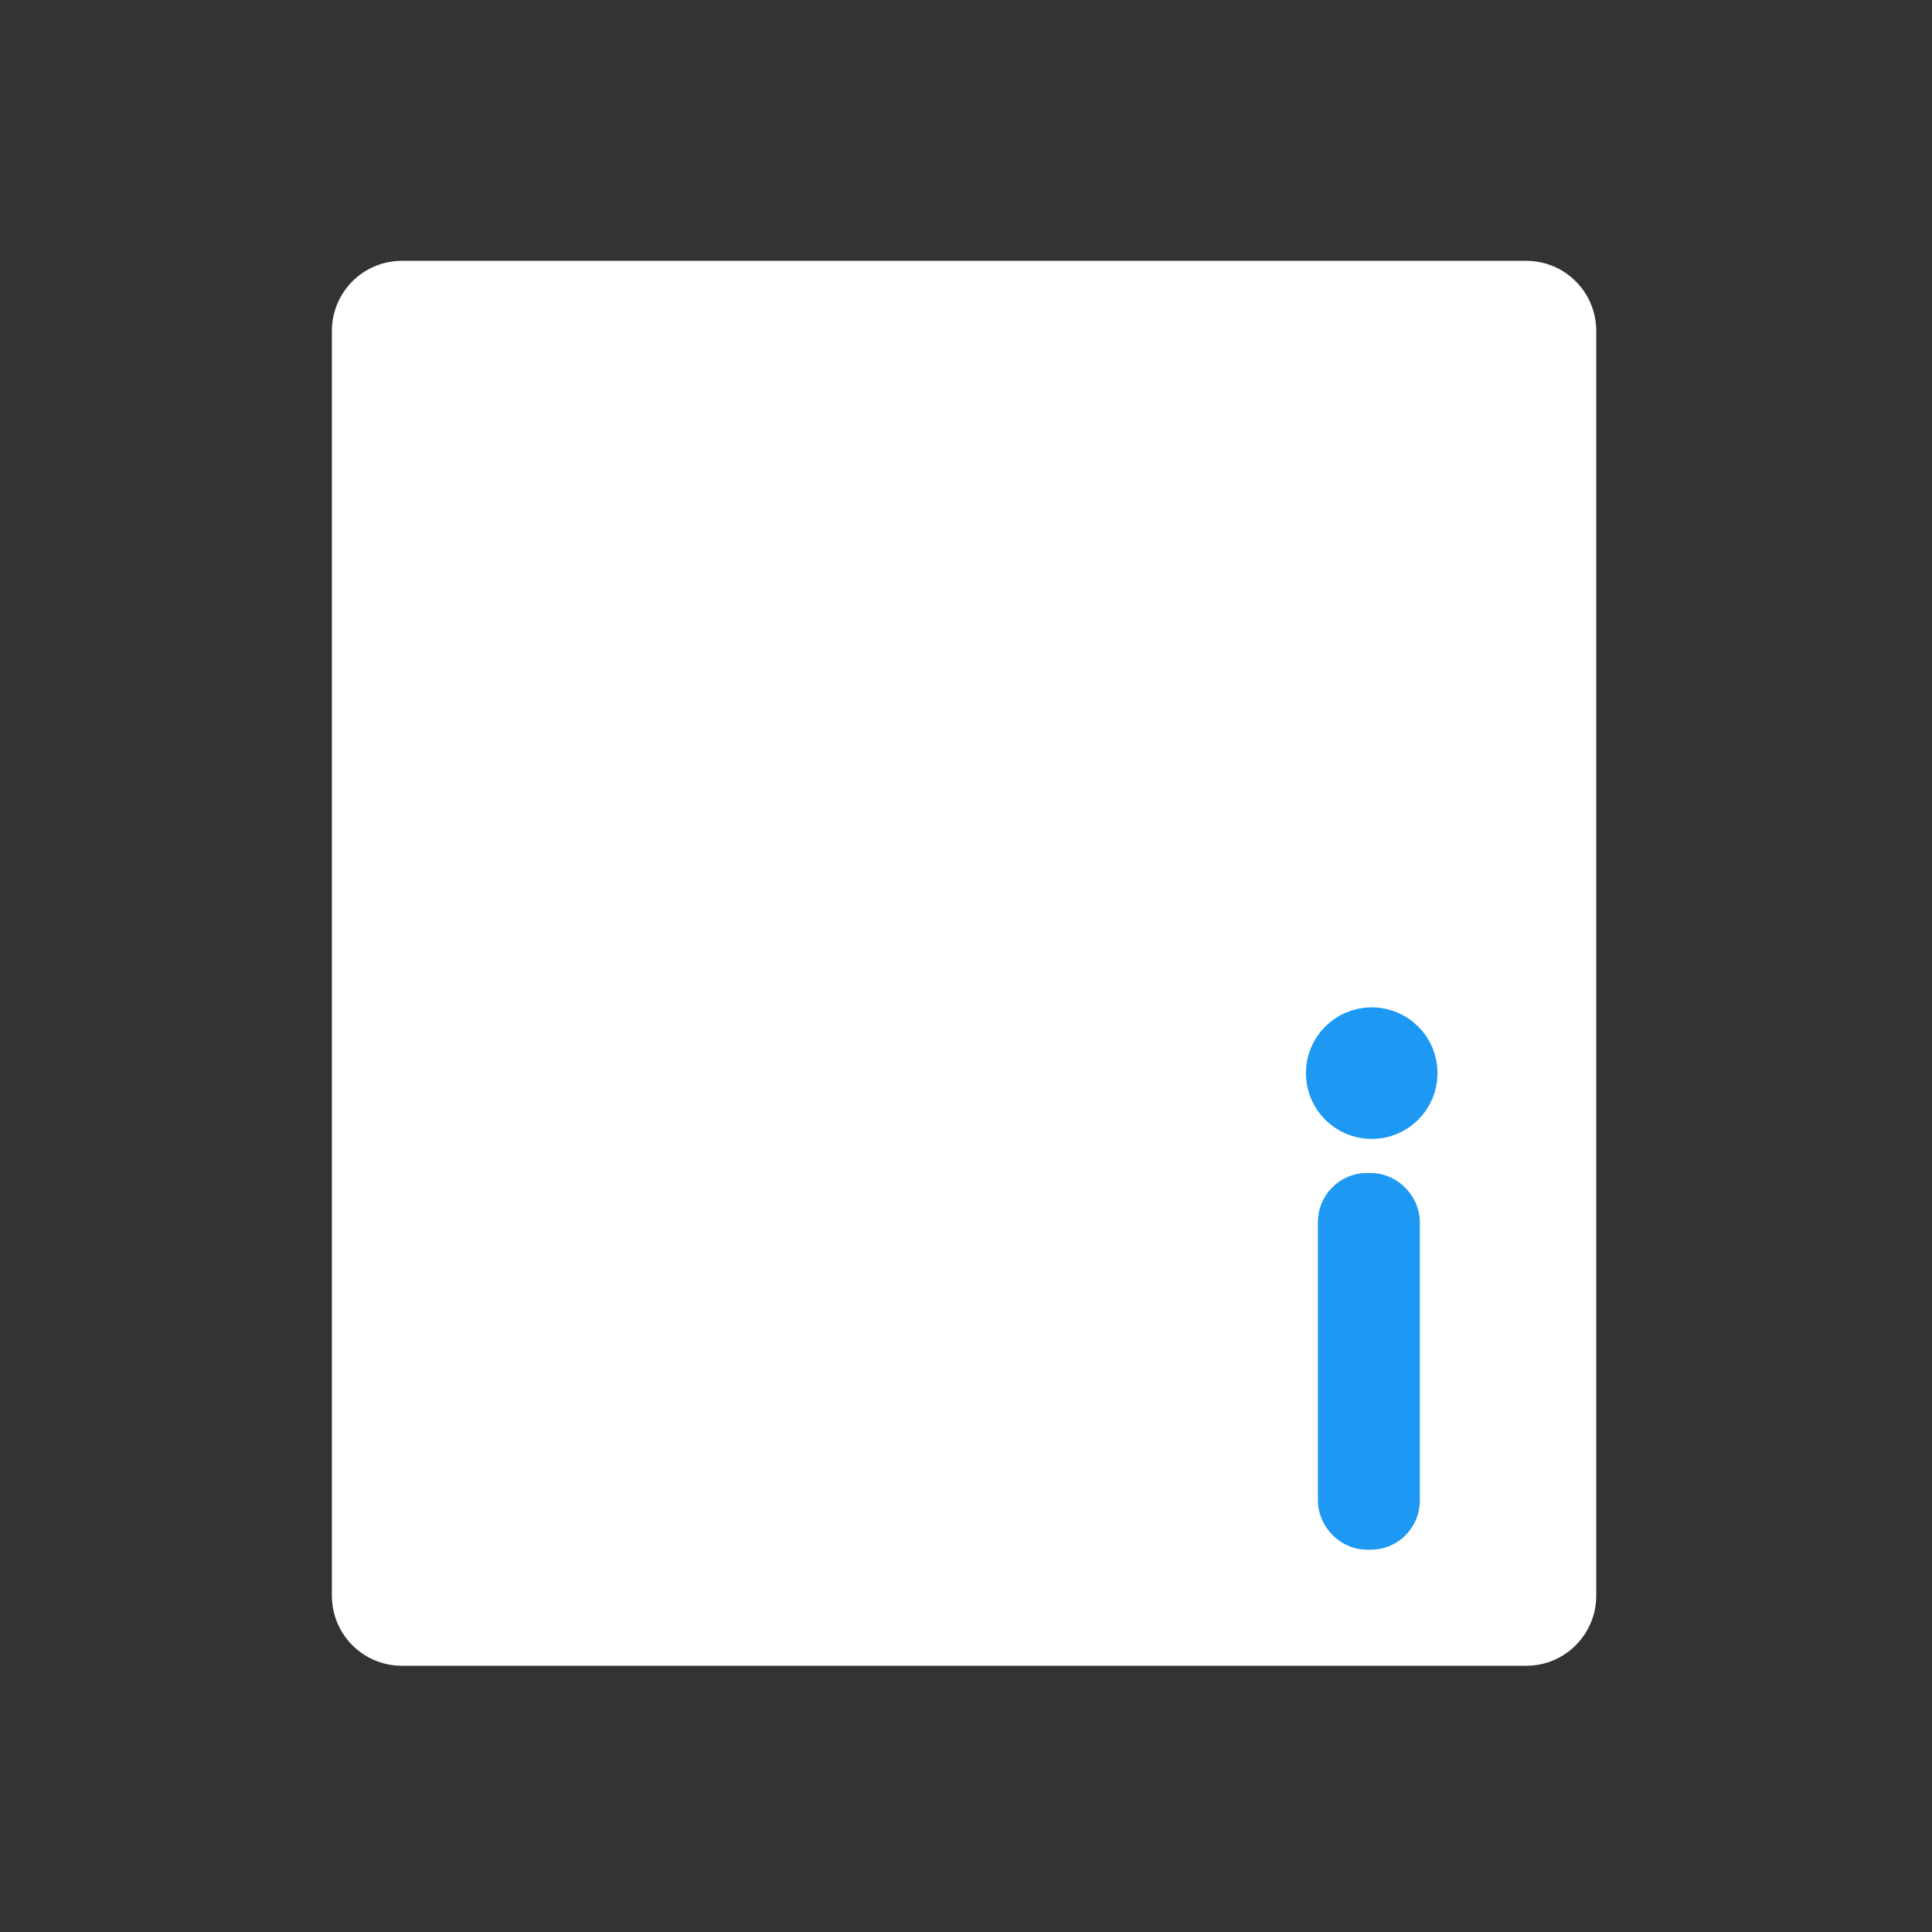 <svg xmlns="http://www.w3.org/2000/svg" viewBox="0 0 22 22"><rect x="0" y="0" width="22" height="22" fill="#333333" stroke="none"/><defs><clipPath><path d="m69.63 12.145h-.052c-22.727-.292-46.47 4.077-46.709 4.122-2.424.451-4.946 2.974-5.397 5.397-.044.237-4.414 23.983-4.122 46.71-.292 22.777 4.078 46.523 4.122 46.761.451 2.423 2.974 4.945 5.398 5.398.237.044 23.982 4.413 46.709 4.121 22.779.292 46.524-4.077 46.761-4.121 2.423-.452 4.946-2.976 5.398-5.399.044-.236 4.413-23.981 4.121-46.709.292-22.777-4.077-46.523-4.121-46.761-.453-2.423-2.976-4.946-5.398-5.397-.238-.045-23.984-4.414-46.71-4.122"/></clipPath></defs><g transform="translate(-362.26-540.08)"><path d="m392.57 503.8c-1.108 0-1.997.894-1.997 2v35.996c0 1.108.889 2 1.997 2h32c1.108 0 1.997-.894 1.997-2v-35.996c0-1.108-.889-2-1.997-2h-32" stroke-opacity=".55" fill="#ffffff" stroke-width="2.8" transform="matrix(.4 0 0 .4 209.81 341.53)" stroke="none"/><g transform="translate(2.5)" fill="#1d99f3" stroke="#1d99f3" stroke-linejoin="round" stroke-linecap="round"><rect width=".375" height="3.504" x="375.16" y="553.83" stroke-width=".786" rx=".166"/><circle cx="375.38" cy="552.3" r=".401" stroke-width=".697"/></g></g></svg>